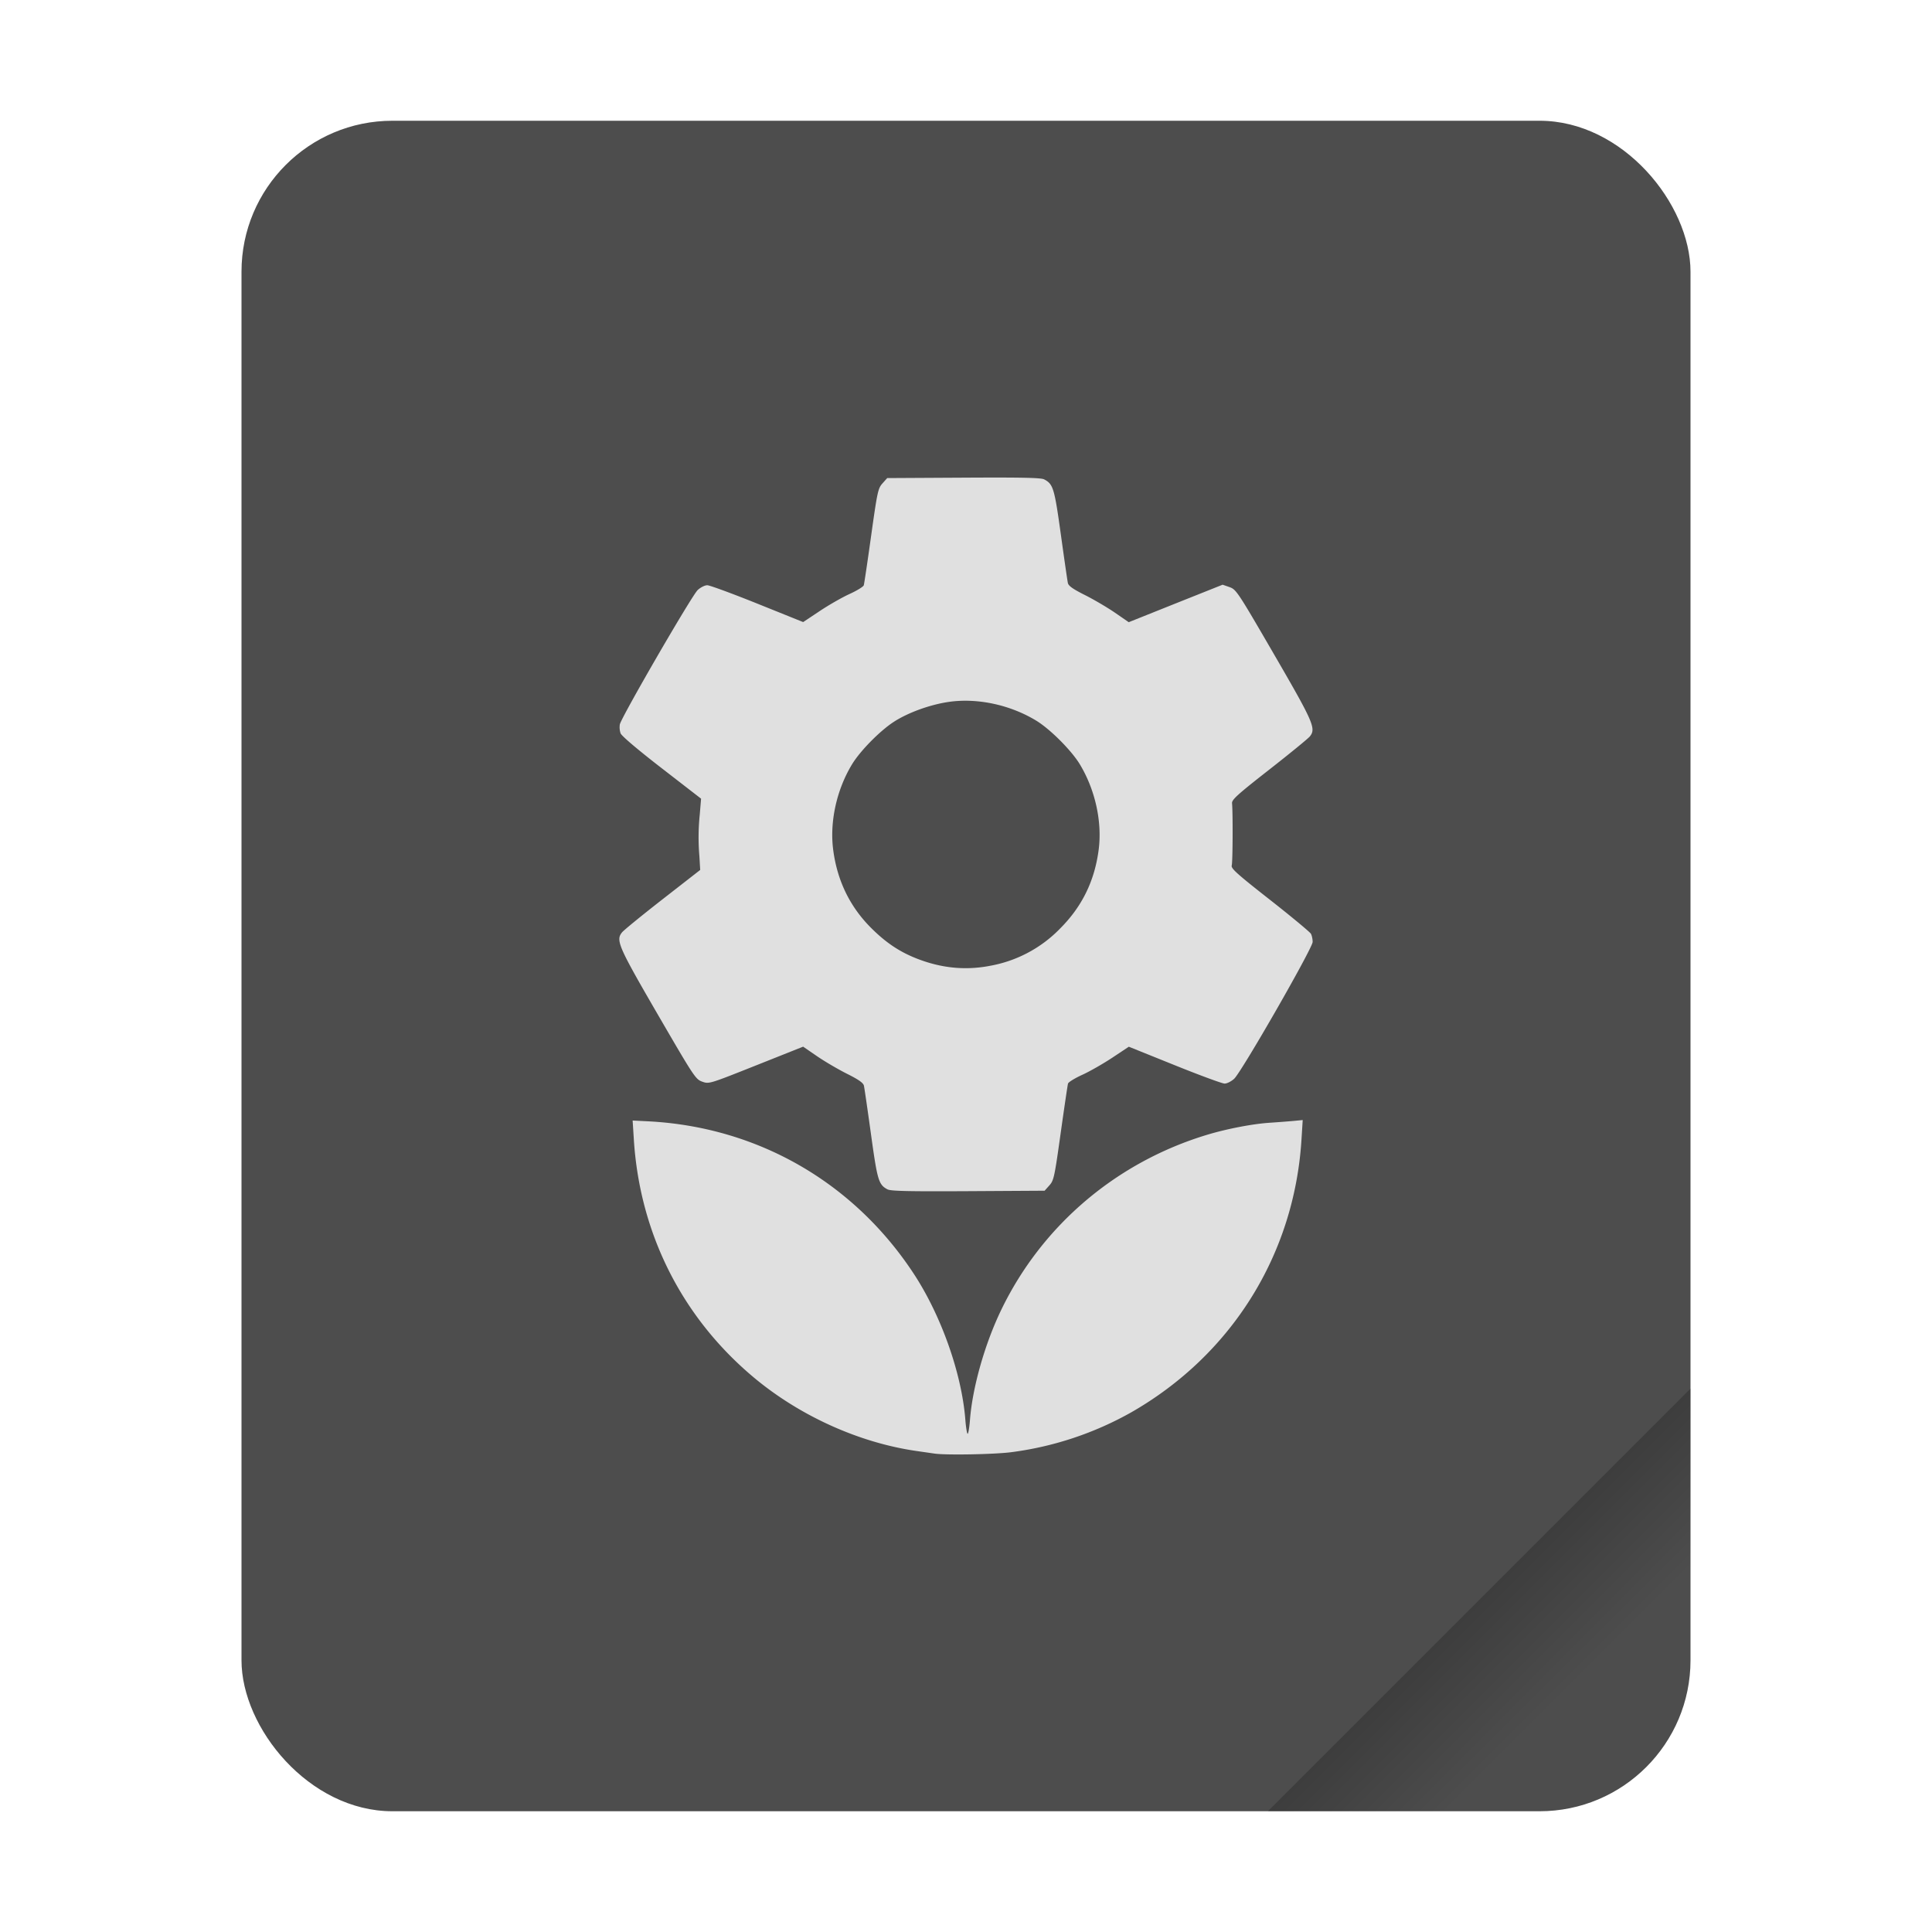 <?xml version="1.0" encoding="UTF-8" standalone="no"?>
<svg
   width="64"
   height="64"
   version="1.1"
   id="svg17"
   sodipodi:docname="application-wiscene.svg"
   inkscape:version="1.1.2 (0a00cf5339, 2022-02-04)"
   xmlns:inkscape="http://www.inkscape.org/namespaces/inkscape"
   xmlns:sodipodi="http://sodipodi.sourceforge.net/DTD/sodipodi-0.dtd"
   xmlns="http://www.w3.org/2000/svg"
   xmlns:svg="http://www.w3.org/2000/svg">
  <sodipodi:namedview
     id="namedview19"
     pagecolor="#505050"
     bordercolor="#ffffff"
     borderopacity="1"
     inkscape:pageshadow="0"
     inkscape:pageopacity="0"
     inkscape:pagecheckerboard="1"
     showgrid="false"
     inkscape:zoom="11.1875"
     inkscape:cx="31.955307"
     inkscape:cy="32"
     inkscape:window-width="1920"
     inkscape:window-height="1000"
     inkscape:window-x="0"
     inkscape:window-y="44"
     inkscape:window-maximized="1"
     inkscape:current-layer="svg17" />
  <defs
     id="defs7">
    <linearGradient
       id="a"
       x1="49.571"
       x2="51.714"
       y1="52.714"
       y2="54.857"
       gradientTransform="translate(-68.667 -72.001) scale(2.333)"
       gradientUnits="userSpaceOnUse">
      <stop
         offset="0"
         id="stop2" />
      <stop
         stop-opacity="0"
         offset="1"
         id="stop4" />
    </linearGradient>
  </defs>
  <g
     id="g13">
    <rect
       x="8"
       y="4"
       width="48"
       height="56"
       ry="5"
       fill="#4d4d4d"
       style="paint-order:stroke fill markers"
       id="rect9" />
    <path
       d="M56 46 42 60h9c2.77 0 5-2.23 5-5z"
       fill="url(#a)"
       fill-rule="evenodd"
       opacity=".35"
       style="paint-order:stroke fill markers"
       id="path11" />
  </g>
  <path
     style="fill:#e0e0e0;stroke-width:0.058;fill-opacity:1"
     d="m 30.958,48.152 -0.577,-0.083 c -1.916,-0.272 -3.896,-1.167 -5.425,-2.451 -2.367,-1.987 -3.762,-4.76 -3.959,-7.867 l -0.04,-0.632 0.513,0.026 c 3.616,0.185 6.8,2.011 8.794,5.041 0.917,1.394 1.597,3.319 1.715,4.854 0.02,0.251 0.054,0.456 0.076,0.456 0.022,0 0.056,-0.205 0.076,-0.456 0.084,-1.09 0.497,-2.539 1.046,-3.669 1.353,-2.788 3.813,-4.875 6.814,-5.781 0.645,-0.195 1.5,-0.36 2.063,-0.397 0.262,-0.017 0.617,-0.045 0.788,-0.06 l 0.312,-0.03 -0.041,0.652 c -0.24,3.807 -2.313,7.126 -5.638,9.03 a 10.962,10.962 0 0 1 -3.97,1.32 c -0.546,0.073 -2.167,0.103 -2.547,0.047 z m -1.553,-8.75 c -0.3,-0.157 -0.34,-0.29 -0.553,-1.833 -0.112,-0.81 -0.217,-1.53 -0.233,-1.602 -0.021,-0.095 -0.172,-0.202 -0.562,-0.397 -0.293,-0.147 -0.74,-0.409 -0.992,-0.582 l -0.46,-0.316 -1.558,0.62 c -1.554,0.618 -1.56,0.62 -1.786,0.539 -0.218,-0.078 -0.27,-0.157 -1.466,-2.216 -1.316,-2.268 -1.403,-2.467 -1.189,-2.73 0.059,-0.073 0.666,-0.568 1.348,-1.1 l 1.241,-0.967 -0.027,-0.458 a 7.362,7.362 0 0 1 0.013,-1.383 l 0.043,-0.52 -1.305,-1.01 c -0.788,-0.609 -1.328,-1.067 -1.361,-1.154 a 0.633,0.633 0 0 1 -0.025,-0.296 c 0.047,-0.236 2.386,-4.273 2.579,-4.451 0.094,-0.088 0.237,-0.159 0.317,-0.159 0.08,0 0.828,0.275 1.661,0.61 l 1.516,0.61 0.547,-0.364 c 0.3,-0.201 0.747,-0.456 0.991,-0.567 0.245,-0.112 0.456,-0.241 0.47,-0.289 0.015,-0.048 0.125,-0.787 0.244,-1.642 0.205,-1.463 0.228,-1.567 0.375,-1.732 l 0.157,-0.176 2.53,-0.014 c 1.937,-0.011 2.563,0.002 2.669,0.057 0.3,0.157 0.34,0.29 0.554,1.833 0.112,0.81 0.216,1.53 0.232,1.602 0.022,0.095 0.173,0.201 0.563,0.396 0.293,0.147 0.74,0.41 0.993,0.583 l 0.46,0.317 1.555,-0.622 1.555,-0.62 0.23,0.08 c 0.221,0.08 0.268,0.15 1.468,2.218 1.316,2.268 1.403,2.467 1.19,2.73 -0.06,0.072 -0.666,0.568 -1.349,1.102 -1.048,0.82 -1.239,0.993 -1.227,1.11 0.031,0.328 0.023,1.954 -0.01,2.06 -0.031,0.097 0.167,0.276 1.266,1.138 0.716,0.562 1.327,1.07 1.358,1.127 0.031,0.058 0.056,0.179 0.056,0.269 0,0.205 -2.35,4.301 -2.6,4.533 -0.095,0.087 -0.237,0.159 -0.316,0.159 -0.079,0 -0.825,-0.275 -1.658,-0.611 l -1.515,-0.61 -0.55,0.365 c -0.303,0.2 -0.75,0.456 -0.995,0.567 -0.244,0.111 -0.455,0.241 -0.47,0.289 -0.013,0.047 -0.123,0.786 -0.243,1.642 -0.205,1.462 -0.227,1.566 -0.375,1.732 l -0.157,0.175 -2.53,0.015 c -1.937,0.011 -2.562,-0.002 -2.669,-0.058 z m 3.343,-7.4 a 4.284,4.284 0 0 0 2.368,-1.242 c 0.725,-0.725 1.14,-1.569 1.277,-2.598 0.124,-0.929 -0.11,-1.997 -0.623,-2.845 -0.28,-0.462 -0.987,-1.169 -1.449,-1.448 -0.85,-0.515 -1.915,-0.748 -2.852,-0.623 -0.63,0.084 -1.386,0.356 -1.867,0.67 -0.464,0.304 -1.108,0.96 -1.376,1.401 -0.514,0.845 -0.748,1.915 -0.624,2.845 0.134,1.013 0.55,1.87 1.248,2.57 0.491,0.492 0.947,0.798 1.528,1.025 0.797,0.31 1.57,0.39 2.37,0.246 z"
     id="path4" />
</svg>
